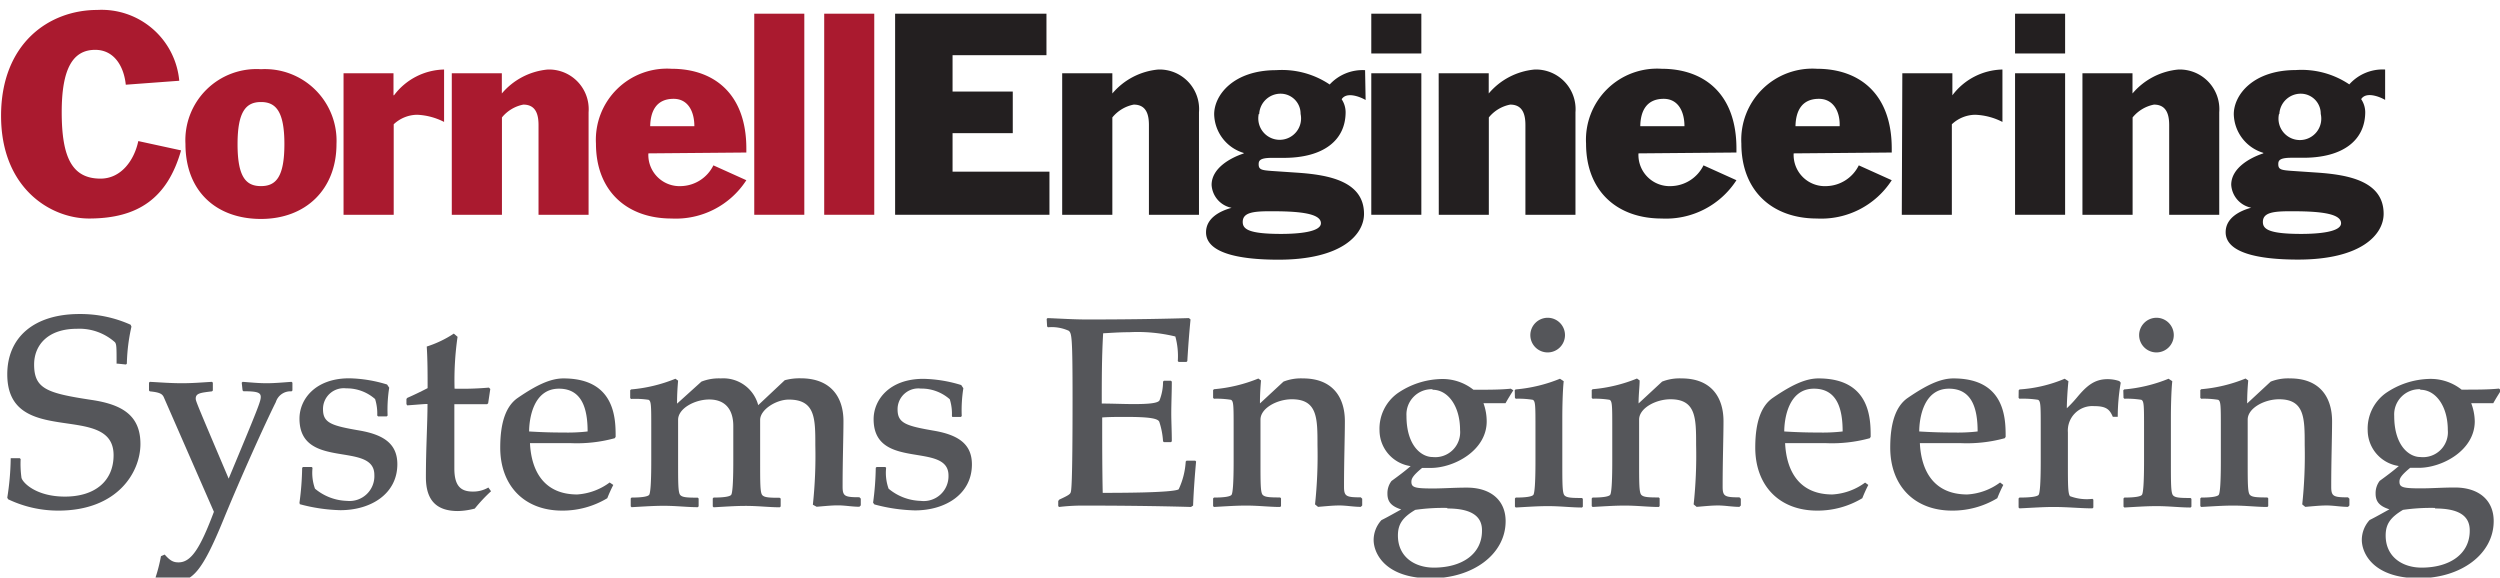 <svg id="Layer_1" data-name="Layer 1" xmlns="http://www.w3.org/2000/svg" viewBox="0 0 233.74 54"><defs><style>.cls-1{fill:#aa1a2f;}.cls-2{fill:#231f20;}.cls-3{fill:#55565a;}</style></defs><title>Artboard 1</title><path class="cls-1" d="M11.76,7.92c-.17-1.69-1.07-3.26-2.86-3.26-2.09,0-3.13,1.76-3.13,5.82,0,4.21.95,6.22,3.63,6.22,1.94,0,3.16-1.74,3.53-3.51l4,.87c-1.27,4.45-4,6.37-8.61,6.37C4.73,20.43.1,17.6.1,10.83s4.48-9.9,9-9.9a7.29,7.29,0,0,1,7.66,6.62Z"/><path class="cls-1" d="M26.59,13.47c0-3.09-.82-3.93-2.19-3.93s-2.19.84-2.19,3.93S23,17.4,24.4,17.4s2.19-.85,2.19-3.93m-2.19,7c-4.15,0-7.06-2.56-7.06-7a6.65,6.65,0,0,1,7.06-7,6.7,6.7,0,0,1,7.06,7c0,4.2-2.84,7-7.06,7"/><path class="cls-1" d="M32.12,6.85h4.67V8.91h.05A6,6,0,0,1,41.52,6.5v4.9A6.09,6.09,0,0,0,39,10.73a3.25,3.25,0,0,0-2.19.89v8.46H32.12Z"/><path class="cls-1" d="M42.24,6.85h4.68V8.74a6.38,6.38,0,0,1,4.3-2.24,3.71,3.71,0,0,1,3.81,4v9.58H50.35V11.7c0-.95-.22-1.92-1.42-1.92a3.41,3.41,0,0,0-2,1.2v9.1H42.24Z"/><path class="cls-1" d="M64.92,11.8c0-1.39-.6-2.56-1.94-2.56-1.59,0-2.16,1.12-2.19,2.56Zm-4.3,2.54A2.92,2.92,0,0,0,63.7,17.4a3.47,3.47,0,0,0,3-1.94l3.08,1.39a7.85,7.85,0,0,1-7,3.58c-4.15,0-7.06-2.56-7.06-7a6.65,6.65,0,0,1,7.06-7c3.93,0,7,2.29,7,7.46v.37Z"/><rect class="cls-1" x="70.52" y="1.28" width="4.68" height="18.8"/><rect class="cls-1" x="77.06" y="1.28" width="4.68" height="18.8"/><polygon class="cls-2" points="83.69 1.28 97.84 1.28 97.84 5.16 89.06 5.16 89.06 8.56 94.69 8.56 94.69 12.45 89.06 12.45 89.06 16.05 98.12 16.05 98.12 20.08 83.69 20.08 83.69 1.28"/><path class="cls-2" d="M99.31,6.85H104V8.74a6.37,6.37,0,0,1,4.3-2.24,3.7,3.7,0,0,1,3.8,4v9.58h-4.68V11.7c0-.95-.22-1.92-1.42-1.92a3.41,3.41,0,0,0-2,1.2v9.1H99.31Z"/><path class="cls-2" d="M117.69,10.65a2,2,0,1,0,3.91,0,1.87,1.87,0,0,0-1.87-1.89,2,2,0,0,0-2,1.91m1.07,9.08c-1.64,0-2.61.12-2.61,1,0,.65.5,1.12,3.58,1.12,1.59,0,3.73-.17,3.73-1,0-1-2.39-1.12-4.7-1.12m8.88-10.4c-.55-.32-1.79-.79-2.24-.07a2.21,2.21,0,0,1,.37,1.2c0,2.63-2.06,4.28-5.79,4.28h-1.12c-1.12,0-1.22.27-1.22.6,0,.5.28.55,1.17.62l2.51.17c2.81.2,6.17.77,6.17,3.85,0,1.92-2.06,4.28-8,4.28-3.83,0-6.77-.67-6.77-2.56,0-1.34,1.32-2,2.39-2.29v0a2.32,2.32,0,0,1-1.87-2.14c0-1.57,1.77-2.54,3-2.94v-.05a3.87,3.87,0,0,1-2.76-3.61c0-1.82,1.82-4.13,5.8-4.13a8,8,0,0,1,5,1.34,4.18,4.18,0,0,1,3.31-1.34Z"/><path class="cls-2" d="M128.21,6.85h4.68V20.08h-4.68Zm0-5.57h4.68V5h-4.68Z"/><path class="cls-2" d="M134.51,6.85h4.68V8.74a6.37,6.37,0,0,1,4.3-2.24,3.71,3.71,0,0,1,3.81,4v9.58h-4.68V11.7c0-.95-.22-1.92-1.42-1.92a3.4,3.4,0,0,0-2,1.2v9.1h-4.68Z"/><path class="cls-2" d="M157.49,11.8c0-1.39-.6-2.56-1.94-2.56-1.59,0-2.17,1.12-2.19,2.56Zm-4.3,2.54a2.92,2.92,0,0,0,3.08,3.06,3.47,3.47,0,0,0,3-1.94l3.08,1.39a7.85,7.85,0,0,1-7,3.58c-4.15,0-7.06-2.56-7.06-7a6.65,6.65,0,0,1,7.06-7c3.93,0,7,2.29,7,7.46v.37Z"/><path class="cls-2" d="M172,11.8c.05-1.39-.6-2.56-1.94-2.56-1.59,0-2.16,1.12-2.19,2.56Zm-4.3,2.54a2.92,2.92,0,0,0,3.09,3.06,3.47,3.47,0,0,0,3-1.94l3.08,1.39a7.84,7.84,0,0,1-7,3.58c-4.15,0-7.06-2.56-7.06-7a6.65,6.65,0,0,1,7.06-7c3.93,0,7,2.29,7,7.46v.37Z"/><path class="cls-2" d="M177.86,6.85h4.68V8.91h0a6,6,0,0,1,4.68-2.41v4.9a6.07,6.07,0,0,0-2.54-.67,3.24,3.24,0,0,0-2.19.89v8.46h-4.68Z"/><path class="cls-2" d="M188.4,6.85h4.68V20.08H188.4Zm0-5.57h4.68V5H188.4Z"/><path class="cls-2" d="M194.7,6.85h4.68V8.74a6.38,6.38,0,0,1,4.3-2.24,3.71,3.71,0,0,1,3.81,4v9.58h-4.68V11.7c0-.95-.23-1.92-1.42-1.92a3.42,3.42,0,0,0-2,1.2v9.1H194.7Z"/><path class="cls-2" d="M213.08,10.65a2,2,0,1,0,3.9,0,1.87,1.87,0,0,0-1.87-1.89,2,2,0,0,0-2,1.91m1.07,9.08c-1.64,0-2.61.12-2.61,1,0,.65.5,1.12,3.58,1.12,1.59,0,3.73-.17,3.73-1,0-1-2.39-1.12-4.7-1.12M223,9.34c-.55-.32-1.79-.79-2.24-.07a2.22,2.22,0,0,1,.38,1.2c0,2.63-2.06,4.28-5.79,4.28h-1.12c-1.12,0-1.22.27-1.22.6,0,.5.28.55,1.17.62l2.51.17c2.81.2,6.17.77,6.17,3.85,0,1.92-2.06,4.28-8,4.28-3.83,0-6.77-.67-6.77-2.56,0-1.34,1.32-2,2.39-2.29v0a2.33,2.33,0,0,1-1.87-2.14c0-1.57,1.77-2.54,3-2.94v-.05a3.87,3.87,0,0,1-2.76-3.61c0-1.82,1.82-4.13,5.8-4.13a8,8,0,0,1,5,1.34A4.18,4.18,0,0,1,223,6.5Z"/><path class="cls-3" d="M1.85,42.84l.08.08A9.4,9.4,0,0,0,2,44.61C2,45,3.24,46.43,6.07,46.43s4.55-1.47,4.55-3.87C10.62,37.48.68,42,.68,35c0-3.46,2.5-5.64,6.75-5.64a11.44,11.44,0,0,1,4.78,1l.08.18A17.25,17.25,0,0,0,11.86,34l-.08.08L11,34,10.9,34c0-1.52,0-1.8-.15-2a5,5,0,0,0-3.56-1.26c-2.73,0-4,1.54-4,3.34,0,2.28,1.21,2.68,5.36,3.31,2.93.43,4.58,1.49,4.58,4.12S11,47.74,5.46,47.74a10.87,10.87,0,0,1-4.7-1.06l-.08-.15A25.11,25.11,0,0,0,1,42.91L1,42.84Z"/><path class="cls-3" d="M22.6,35.78l.08-.08c.71.05,1.47.13,2.25.13s1.59-.08,2.33-.13l.08.08v.73l-.08.08a1.43,1.43,0,0,0-1.47,1c-1,2-3.26,7-4.9,11-2,4.88-2.91,5.81-4.65,5.81A4.81,4.81,0,0,1,14.54,54a15.09,15.09,0,0,0,.51-2l.35-.15c.51.58.81.73,1.29.73,1.16,0,2-1.24,3.31-4.73L15.35,37.22c-.15-.38-.35-.53-1.34-.63l-.08-.08v-.73l.08-.08c.94.05,1.95.13,3,.13s1.92-.08,2.81-.13l.08.08v.73l-.08.08c-1.09.13-1.52.18-1.52.68,0,.23.13.53,3.08,7.48,2.78-6.67,3-7.23,3-7.64s-.33-.53-1.62-.53l-.08-.08Z"/><path class="cls-3" d="M28,47a26.66,26.66,0,0,0,.25-3.26l.08-.08h.81l.08.08a4.4,4.4,0,0,0,.23,1.95,4.87,4.87,0,0,0,3,1.14A2.32,2.32,0,0,0,35,44.4c0-3.19-7-.4-7-5.26,0-1.82,1.49-3.77,4.65-3.77a12.79,12.79,0,0,1,3.54.58l.2.3a13.07,13.07,0,0,0-.15,2.6l-.08.08h-.81l-.08-.08a4.51,4.51,0,0,0-.2-1.54,4,4,0,0,0-2.7-1,1.94,1.94,0,0,0-2.17,1.95c0,1.29.78,1.54,3.46,2,2.25.4,3.49,1.26,3.49,3.14,0,2.76-2.45,4.3-5.33,4.3a15.9,15.9,0,0,1-3.79-.56Z"/><path class="cls-3" d="M38,37.3l.08-.1q.87-.38,1.9-.91c0-1.29,0-2.6-.08-3.89a10.1,10.1,0,0,0,2.53-1.21l.35.3a28.42,28.42,0,0,0-.28,4.85,28.93,28.93,0,0,0,3.21-.1l.13.13-.2,1.34-.1.08-1.47,0-1.59,0c0,2,0,3.72,0,6,0,1.69.63,2.17,1.74,2.17a2.8,2.8,0,0,0,1.44-.38l.25.35a14.63,14.63,0,0,0-1.52,1.62,6.73,6.73,0,0,1-1.57.23c-1.87,0-3-.86-3-3.16,0-2.71.15-5,.15-6.85-.33,0-1.14.08-1.9.13L38,37.78Z"/><path class="cls-3" d="M57.34,45.34a13.43,13.43,0,0,0-.56,1.24,8.11,8.11,0,0,1-4.22,1.16c-3.59,0-5.79-2.38-5.79-5.89,0-2.45.58-3.92,1.64-4.65,1.77-1.21,3.06-1.82,4.27-1.82,4.88,0,4.88,3.84,4.88,5.46l-.08.13a13.37,13.37,0,0,1-4.17.46H49.55c.13,2.71,1.39,4.8,4.42,4.8A5.7,5.7,0,0,0,57,45.11Zm-7.86-5c1.31.08,2.28.1,3.24.1a16.47,16.47,0,0,0,2.22-.1c0-2.1-.51-4-2.68-4C49.83,36.34,49.47,39.22,49.47,40.36Z"/><path class="cls-3" d="M65.58,35.68a4.46,4.46,0,0,1,1.82-.3,3.37,3.37,0,0,1,3.49,2.5l2.48-2.33a5.34,5.34,0,0,1,1.49-.18c2.83,0,4,1.77,4,4,0,1.44-.08,3.72-.08,6.12,0,.91.2,1,1.57,1l.13.13v.63l-.13.13c-.68,0-1.34-.13-2-.13s-1.34.08-2,.13L76,47.19a43.06,43.06,0,0,0,.23-5.56c0-2.5,0-4.27-2.48-4.27-1.19,0-2.68.94-2.68,1.9v3.87c0,2.07,0,2.93.2,3.16s.68.25,1.64.25l.08.08v.73l-.08.08c-1,0-2-.13-3.19-.13-1,0-2.07.08-3,.13l-.08-.08V46.6l.08-.08c1,0,1.52-.1,1.64-.25s.2-1.09.2-3.16V39.83c0-1.52-.73-2.48-2.25-2.48-1.34,0-2.91.83-2.91,1.9v3.87c0,2.07,0,2.93.2,3.16s.68.25,1.64.25l.08.08v.73l-.08.08c-1,0-2-.13-3.19-.13-1,0-2.07.08-3,.13l-.08-.08V46.6l.08-.08c1,0,1.52-.1,1.64-.25s.2-1.09.2-3.16v-3c0-2.2,0-2.6-.25-2.73A8.39,8.39,0,0,0,59,37.3l-.08-.08v-.73l.08-.08a14.09,14.09,0,0,0,4.15-1l.25.18c-.05.58-.1,1.29-.1,2.15Z"/><path class="cls-3" d="M81.63,47a26.64,26.64,0,0,0,.25-3.26l.08-.08h.81l.08.08a4.4,4.4,0,0,0,.23,1.95,4.87,4.87,0,0,0,3,1.14,2.32,2.32,0,0,0,2.6-2.38c0-3.19-7-.4-7-5.26,0-1.82,1.49-3.77,4.65-3.77a12.79,12.79,0,0,1,3.54.58l.2.3a13.08,13.08,0,0,0-.15,2.6l-.08.08h-.81L89,38.87a4.51,4.51,0,0,0-.2-1.54,4,4,0,0,0-2.71-1,1.94,1.94,0,0,0-2.17,1.95c0,1.29.78,1.54,3.46,2,2.25.4,3.49,1.26,3.49,3.14,0,2.76-2.45,4.3-5.33,4.3a15.9,15.9,0,0,1-3.79-.56Z"/><path class="cls-3" d="M97.86,29.82l.08-.08c1.26.05,2.48.13,3.69.13,4.68,0,7.89-.08,9.53-.13l.15.13c-.13,1.32-.23,2.66-.3,3.89l-.08.08h-.73l-.08-.08a7,7,0,0,0-.23-2.3,15,15,0,0,0-4.3-.4c-1,0-1.95.08-2.45.1-.13,2.22-.13,4.4-.13,6.57,1,0,2,.05,3,.05,1.39,0,2.25-.08,2.4-.35a4.75,4.75,0,0,0,.33-1.75l.08-.08h.66l.08.08c0,1-.05,2-.05,3,0,.68.05,1.69.05,2.58l-.08.08h-.66l-.08-.08a7.21,7.21,0,0,0-.35-1.82c-.13-.33-1-.46-3.11-.46-.86,0-1.52,0-2.23.05,0,2.35,0,4.73.05,7.05,1.34,0,6.55,0,7.1-.33a7.06,7.06,0,0,0,.66-2.6l.08-.08h.81l.08.08c-.1,1.06-.23,2.73-.28,4.12l-.2.13c-3.36-.1-7.18-.13-10.16-.13a18.6,18.6,0,0,0-2.17.13l-.08-.08v-.48l.1-.13c.83-.38,1-.5,1.06-.66s.18-.51.18-8.77c0-5.87-.08-6.09-.35-6.35a3.84,3.84,0,0,0-1.95-.33l-.08-.08Z"/><path class="cls-3" d="M120,35.68a4.46,4.46,0,0,1,1.82-.3c2.78,0,3.92,1.77,3.92,4,0,1.44-.08,3.72-.08,6.12,0,.91.2,1,1.57,1l.13.13v.63l-.13.13c-.68,0-1.34-.13-2-.13s-1.34.08-2,.13l-.28-.23a43,43,0,0,0,.23-5.56c0-2.5,0-4.27-2.4-4.27-1.37,0-2.93.83-2.93,1.9v3.87c0,2.07,0,2.93.2,3.16s.68.25,1.64.25l.08.08v.73l-.08.08c-1,0-2-.13-3.19-.13-1,0-2.07.08-3,.13l-.08-.08V46.6l.08-.08c1,0,1.52-.1,1.64-.25s.2-1.09.2-3.16v-3c0-2.2,0-2.6-.25-2.73a8.39,8.39,0,0,0-1.59-.1l-.08-.08v-.73l.08-.08a14.1,14.1,0,0,0,4.15-1l.25.18c-.05.58-.1,1.29-.1,2.15Z"/><path class="cls-3" d="M141.49,36.49c-.25.4-.51.81-.73,1.21-.3,0-.66,0-1,0s-.76,0-1.06,0A5,5,0,0,1,139,39.4c0,2.73-3.06,4.35-5.23,4.35l-.81,0c-.86.71-1,1-1,1.29,0,.53.3.63,2,.63,1,0,2-.08,3.19-.08,2.2,0,3.62,1.16,3.62,3.14,0,3.09-3.06,5.34-7,5.34-4.22,0-5.34-2.3-5.34-3.59a2.76,2.76,0,0,1,.73-1.85c.66-.33,1.26-.68,1.85-1-.94-.3-1.29-.73-1.29-1.47a1.88,1.88,0,0,1,.38-1.19c.63-.46,1.24-.91,1.79-1.39a3.39,3.39,0,0,1-2.91-3.31,4.09,4.09,0,0,1,1.67-3.49,7.49,7.49,0,0,1,4-1.34,4.65,4.65,0,0,1,3.11,1c1.42,0,2.55,0,3.49-.1Zm-6.17,11a18.35,18.35,0,0,0-3,.18c-1.19.71-1.62,1.34-1.62,2.4,0,2,1.57,3,3.36,3,2.66,0,4.5-1.29,4.5-3.44C138.59,48.3,137.62,47.54,135.32,47.54Zm-1.39-11.1a2.36,2.36,0,0,0-2.43,2.5c0,2.81,1.42,3.84,2.43,3.84a2.33,2.33,0,0,0,2.58-2.53C136.51,38,135.4,36.44,133.93,36.44Z"/><path class="cls-3" d="M141.62,36.49l.08-.08a14.09,14.09,0,0,0,4.15-1l.35.23c-.1.93-.13,2.48-.13,3.44v4.07c0,2.07,0,2.93.2,3.16s.68.25,1.64.25l.08.08v.73l-.08.08c-1,0-2-.13-3.19-.13-1,0-2.07.08-3,.13l-.08-.08V46.6l.08-.08c1,0,1.52-.1,1.64-.25s.2-1.09.2-3.16v-3c0-2.2,0-2.6-.25-2.73a8.39,8.39,0,0,0-1.59-.1l-.08-.08Zm3.08-6.78a1.62,1.62,0,1,1-1.62,1.62A1.63,1.63,0,0,1,144.7,29.71Z"/><path class="cls-3" d="M155.4,35.68a4.46,4.46,0,0,1,1.82-.3c2.78,0,3.92,1.77,3.92,4,0,1.44-.08,3.72-.08,6.12,0,.91.2,1,1.57,1l.13.13v.63l-.13.13c-.68,0-1.34-.13-2-.13s-1.34.08-2,.13l-.28-.23a42.86,42.86,0,0,0,.23-5.56c0-2.5,0-4.27-2.4-4.27-1.37,0-2.93.83-2.93,1.9v3.87c0,2.07,0,2.93.2,3.16s.68.25,1.64.25l.08.08v.73l-.08.08c-1,0-2-.13-3.19-.13-1,0-2.07.08-3,.13l-.08-.08V46.6l.08-.08c1,0,1.52-.1,1.64-.25s.2-1.09.2-3.16v-3c0-2.2,0-2.6-.25-2.73a8.38,8.38,0,0,0-1.59-.1l-.08-.08v-.73l.08-.08a14.1,14.1,0,0,0,4.15-1l.25.18c0,.58-.1,1.29-.1,2.15Z"/><path class="cls-3" d="M174.68,45.34a13.39,13.39,0,0,0-.56,1.24,8.11,8.11,0,0,1-4.22,1.16c-3.59,0-5.79-2.38-5.79-5.89,0-2.45.58-3.92,1.64-4.65,1.77-1.21,3.06-1.82,4.27-1.82,4.88,0,4.88,3.84,4.88,5.46l-.08.13a13.37,13.37,0,0,1-4.17.46H166.9c.13,2.71,1.39,4.8,4.42,4.8a5.7,5.7,0,0,0,3.06-1.11Zm-7.86-5c1.31.08,2.28.1,3.24.1a16.48,16.48,0,0,0,2.22-.1c0-2.1-.51-4-2.68-4C167.18,36.34,166.82,39.22,166.82,40.36Z"/><path class="cls-3" d="M187.3,45.34a13.4,13.4,0,0,0-.56,1.24,8.11,8.11,0,0,1-4.22,1.16c-3.59,0-5.79-2.38-5.79-5.89,0-2.45.58-3.92,1.64-4.65,1.77-1.21,3.06-1.82,4.27-1.82,4.88,0,4.88,3.84,4.88,5.46l-.08.13a13.37,13.37,0,0,1-4.17.46h-3.77c.13,2.71,1.39,4.8,4.43,4.8A5.7,5.7,0,0,0,187,45.11Zm-7.86-5c1.31.08,2.28.1,3.24.1a16.48,16.48,0,0,0,2.22-.1c0-2.1-.5-4-2.68-4C179.79,36.34,179.44,39.22,179.44,40.36Z"/><path class="cls-3" d="M188.74,36.49l.08-.08a13,13,0,0,0,4.22-1l.35.23c-.08.76-.15,1.92-.15,2.53a11.49,11.49,0,0,0,.94-1c.88-1.06,1.62-1.72,2.86-1.72a3.41,3.41,0,0,1,1.11.18l.13.15a18.82,18.82,0,0,0-.28,3.19h-.46c-.3-.71-.63-1-1.77-1a2.29,2.29,0,0,0-2.43,2.45v2.81c0,2.07,0,2.93.2,3.16a4.45,4.45,0,0,0,2.1.25l.08.08v.73l-.08.08c-1.11,0-2.3-.13-3.64-.13-1,0-2.07.08-3.19.13l-.08-.08V46.6l.08-.08c1.11,0,1.67-.1,1.79-.25s.2-1.09.2-3.16v-3c0-2.2,0-2.6-.25-2.73a9.21,9.21,0,0,0-1.74-.1l-.08-.08Z"/><path class="cls-3" d="M198.52,36.49l.08-.08a14.09,14.09,0,0,0,4.15-1l.35.23c-.1.93-.13,2.48-.13,3.44v4.07c0,2.07,0,2.93.2,3.16s.68.25,1.64.25l.08.08v.73l-.08.08c-1,0-2-.13-3.19-.13-1,0-2.07.08-3,.13l-.08-.08V46.6l.08-.08c1,0,1.52-.1,1.64-.25s.2-1.09.2-3.16v-3c0-2.2,0-2.6-.25-2.73a8.4,8.4,0,0,0-1.59-.1l-.08-.08Zm3.08-6.78A1.62,1.62,0,1,1,200,31.33,1.63,1.63,0,0,1,201.61,29.71Z"/><path class="cls-3" d="M212.3,35.68a4.46,4.46,0,0,1,1.82-.3c2.78,0,3.92,1.77,3.92,4,0,1.44-.08,3.72-.08,6.12,0,.91.2,1,1.57,1l.13.13v.63l-.13.13c-.68,0-1.34-.13-2-.13s-1.34.08-2,.13l-.28-.23a43.25,43.25,0,0,0,.23-5.56c0-2.5,0-4.27-2.4-4.27-1.37,0-2.93.83-2.93,1.9v3.87c0,2.07,0,2.93.2,3.16s.68.25,1.64.25l.08.08v.73l-.08.08c-1,0-2-.13-3.19-.13-1,0-2.07.08-3,.13l-.08-.08V46.6l.08-.08c1,0,1.52-.1,1.64-.25s.2-1.09.2-3.16v-3c0-2.2,0-2.6-.25-2.73a8.4,8.4,0,0,0-1.59-.1l-.08-.08v-.73l.08-.08a14.09,14.09,0,0,0,4.15-1l.25.18c-.05.58-.1,1.29-.1,2.15Z"/><path class="cls-3" d="M233.84,36.49c-.25.4-.51.81-.73,1.21-.3,0-.66,0-1,0s-.76,0-1.06,0a5,5,0,0,1,.33,1.69c0,2.73-3.06,4.35-5.23,4.35l-.81,0c-.86.71-1,1-1,1.29,0,.53.3.63,2,.63,1,0,2-.08,3.19-.08,2.2,0,3.62,1.16,3.62,3.14,0,3.09-3.06,5.34-7,5.34-4.22,0-5.33-2.3-5.33-3.59a2.76,2.76,0,0,1,.73-1.85c.66-.33,1.26-.68,1.85-1-.94-.3-1.29-.73-1.29-1.47a1.89,1.89,0,0,1,.38-1.19c.63-.46,1.24-.91,1.79-1.39a3.39,3.39,0,0,1-2.91-3.31,4.09,4.09,0,0,1,1.67-3.49,7.49,7.49,0,0,1,4-1.34,4.66,4.66,0,0,1,3.11,1c1.42,0,2.55,0,3.49-.1Zm-6.17,11a18.33,18.33,0,0,0-3,.18c-1.19.71-1.62,1.34-1.62,2.4,0,2,1.57,3,3.36,3,2.65,0,4.5-1.29,4.5-3.44C230.93,48.3,230,47.54,227.67,47.54Zm-1.39-11.1a2.36,2.36,0,0,0-2.43,2.5c0,2.81,1.42,3.84,2.43,3.84a2.33,2.33,0,0,0,2.58-2.53C228.86,38,227.75,36.44,226.28,36.44Z"/></svg>